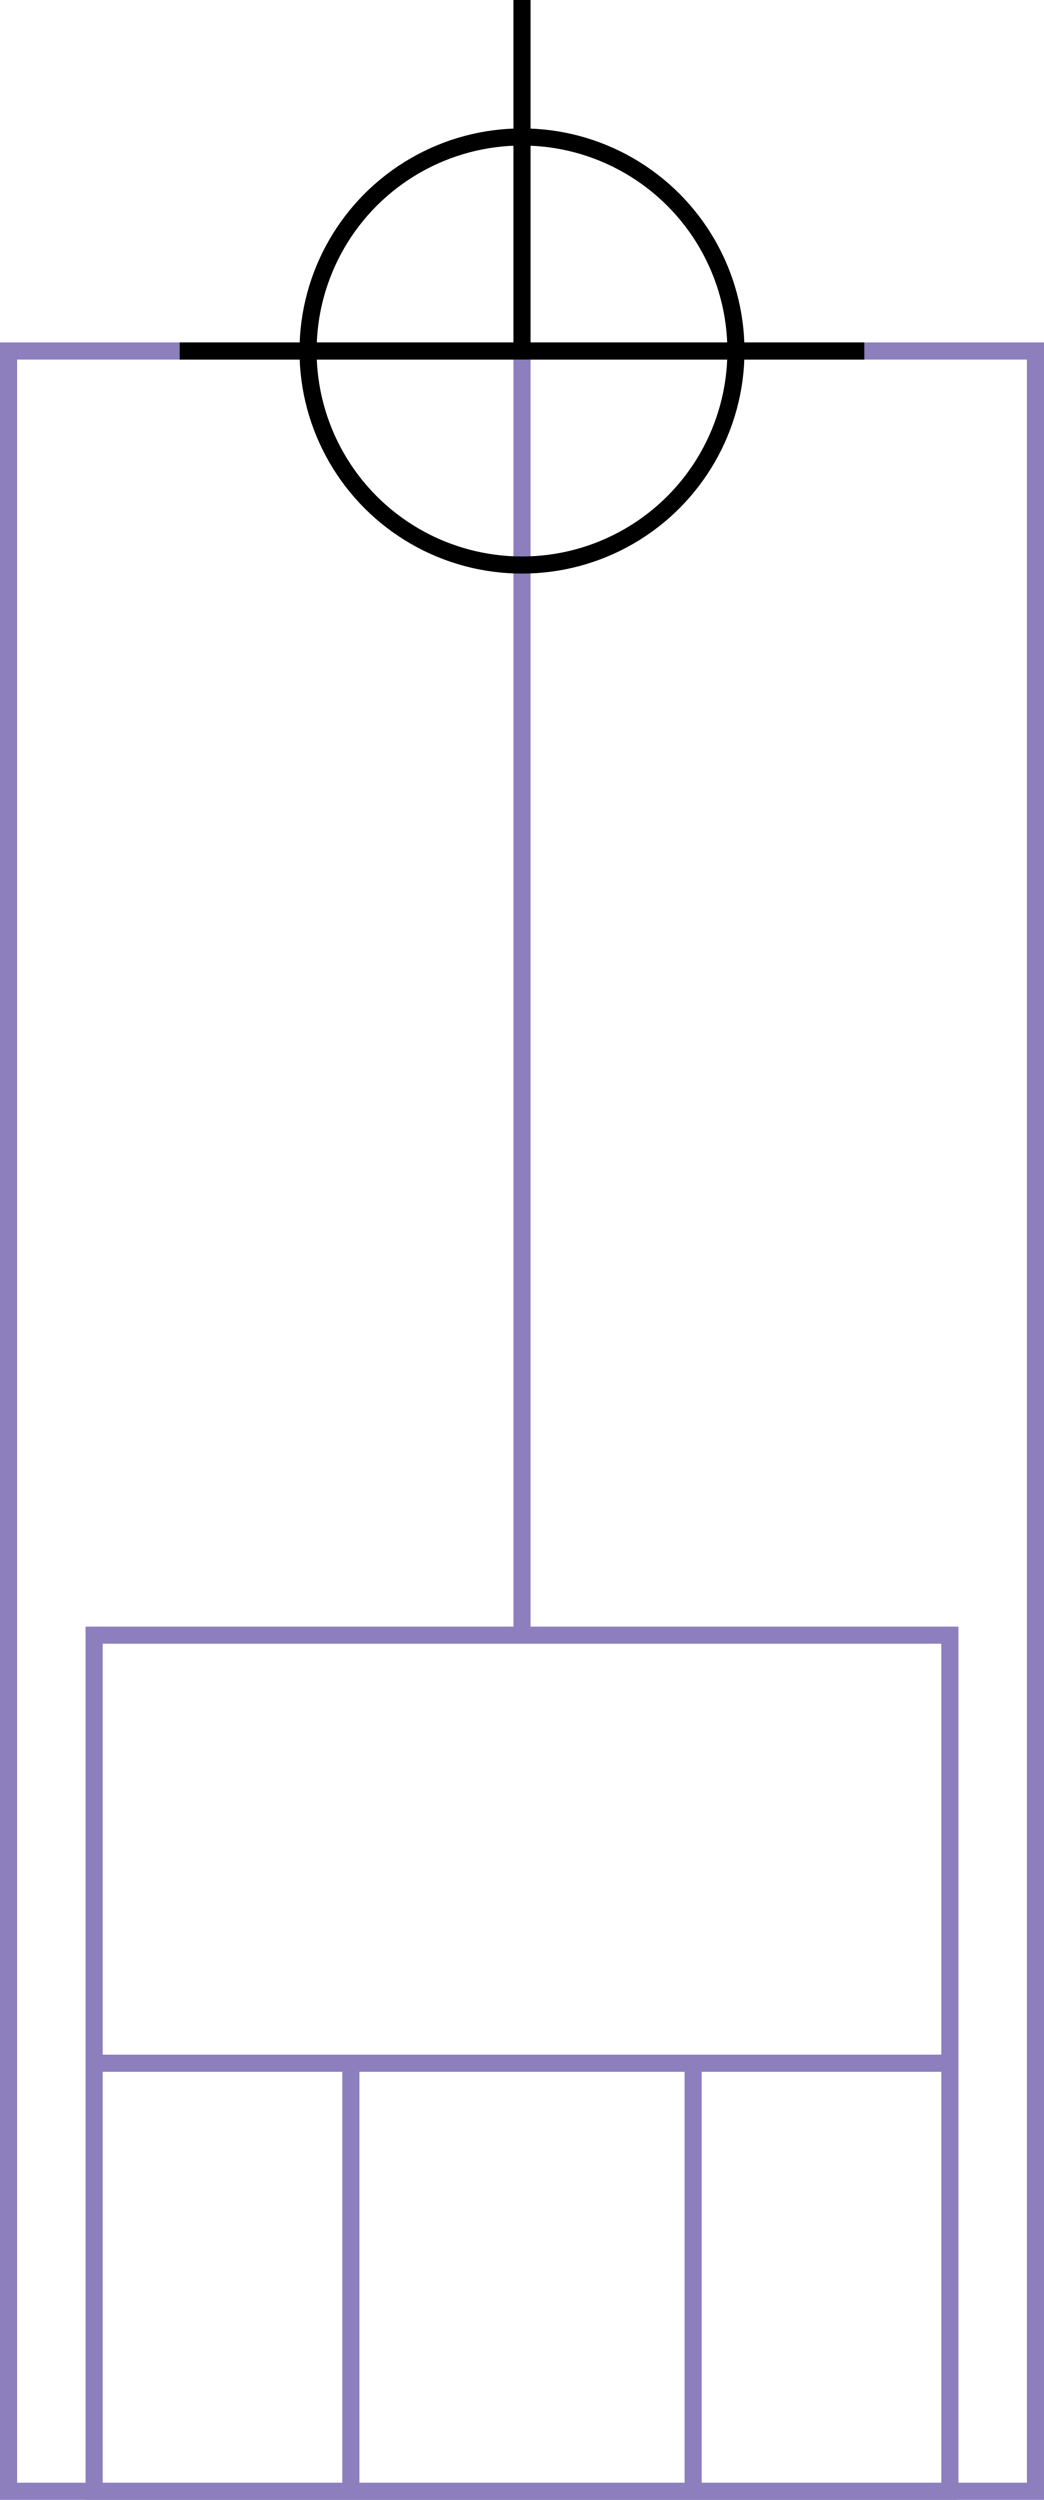 <svg width="122" height="292" xmlns="http://www.w3.org/2000/svg">
  <g>
    <title>background</title>
    <rect x="0" y="0" width="122" height="292" id="canvas_background" fill="#fff"/>
  </g>
  <g>
    <title>Rahmen</title>
    <rect fill="#fff" stroke-width="2" x="1" y="41" width="120" height="250" id="r1" stroke="#8D7EBD"/>
  </g>
  <g>
    <title>Zaehler</title>
    <line fill="none" stroke="#8D7EBD" stroke-width="2" x1="61" y1="41" x2="61" y2="191" id="z4"/>
  </g>
  <g>
    <title>Verteiler</title>
    <rect fill="#fff" stroke-width="2" x="11" y="191" width="100" height="100" id="v1" stroke="#8D7EBD"/>
    <line fill="none" stroke="#8D7EBD" stroke-width="2" x1="11" y1="241" x2="111" y2="241" id="v2"/>
    <line fill="none" stroke="#8D7EBD" stroke-width="2" x1="41" y1="241" x2="41" y2="291" id="v3"/>
    <line fill="none" stroke="#8D7EBD" stroke-width="2" x1="81" y1="241" x2="81" y2="291" id="v4"/>
  </g>
  <g>
    <title>NAP</title>
    <ellipse fill="none" stroke-width="2" stroke="#000" cx="61" cy="41" rx="25" ry="25" id="svg21" />
    <line fill="none" stroke="#000" stroke-width="2" x1="21" y1="41" x2="101" y2="41" id="svg22"/>
    <line fill="none" stroke="#000" stroke-width="2" x1="61" y1="0" x2="61" y2="41" id="svg23"/>
  </g>
</svg>
